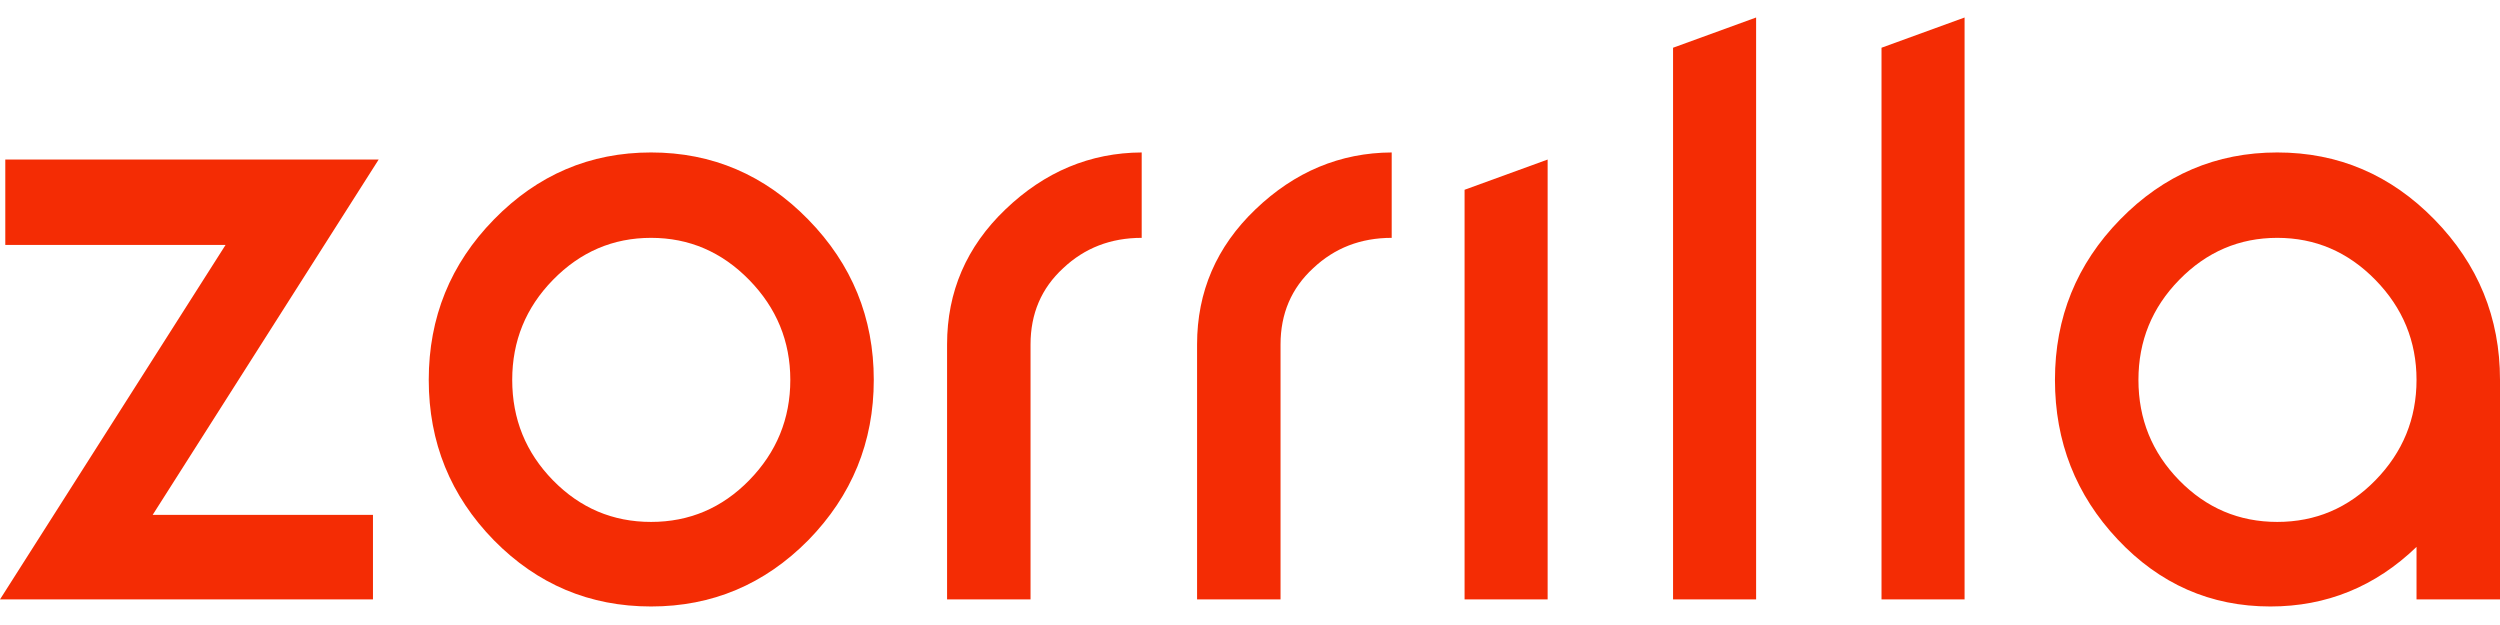 <svg width="2000" height="500" viewBox="0 0 2000 500" 
  xmlns="http://www.w3.org/2000/svg" fill="#F42C04">
  <path d="M122.15 411.873H298.371V479.518H0L180.456 195.942H4.235V127.63H302.932L122.15 411.873Z"/>
  <path d="M632.248 303.908C632.248 273.028 621.281 246.37 599.349 223.933C577.416 201.496 551.249 190.277 520.847 190.277C490.445 190.277 464.278 201.496 442.345 223.933C420.63 246.148 409.772 272.806 409.772 303.908C409.772 335.231 420.63 362 442.345 384.215C464.061 406.43 490.228 417.538 520.847 417.538C551.466 417.538 577.633 406.43 599.349 384.215C621.281 361.778 632.248 335.009 632.248 303.908ZM699.023 303.908C699.023 353.669 681.542 396.434 646.58 432.2C611.618 467.522 569.707 485.183 520.847 485.183C471.77 485.183 429.859 467.522 395.114 432.2C360.369 396.656 342.997 353.892 342.997 303.908C342.997 253.923 360.369 211.159 395.114 175.615C430.076 139.849 471.987 121.966 520.847 121.966C569.707 121.966 611.618 139.849 646.58 175.615C681.542 211.381 699.023 254.146 699.023 303.908Z"/>
  <path d="M913.355 190.277C888.599 190.277 867.644 198.386 850.489 214.603C833.116 230.598 824.43 250.924 824.43 275.583V479.518H757.655V275.583C757.655 233.374 773.181 197.386 804.235 167.618C835.722 137.405 872.096 122.188 913.355 121.966V190.277Z"/>
  <path d="M1113.36 190.277C1088.6 190.277 1067.64 198.386 1050.49 214.603C1033.12 230.598 1024.43 250.924 1024.43 275.583V479.518H957.655V275.583C957.655 233.374 973.181 197.386 1004.23 167.618C1035.72 137.405 1072.1 122.188 1113.36 121.966V190.277Z"/>
  <path d="M1171.66 479.518V151.821L1238.11 127.63V479.518H1171.66Z"/>
  <path d="M1338.44 479.518V38.191L1404.89 14V479.518H1338.44Z"/>
  <path d="M1505.21 479.518V38.191L1571.66 14V479.518H1505.21Z"/>
  <path d="M1933.22 303.908C1933.22 273.028 1922.26 246.37 1900.33 223.933C1878.39 201.496 1852.23 190.277 1821.82 190.277C1791.42 190.277 1765.26 201.496 1743.32 223.933C1721.61 246.148 1710.75 272.806 1710.75 303.908C1710.75 335.231 1721.61 362 1743.32 384.215C1765.04 406.43 1791.21 417.538 1821.82 417.538C1852.44 417.538 1878.61 406.43 1900.33 384.215C1922.26 361.778 1933.22 335.009 1933.22 303.908ZM1933.22 479.518V437.532C1900.22 469.299 1861.24 485.183 1816.29 485.183C1768.51 485.183 1727.8 467.3 1694.14 431.533C1660.7 395.989 1643.97 353.447 1643.97 303.908C1643.97 253.923 1661.35 211.159 1696.09 175.615C1731.05 139.849 1772.96 121.966 1821.82 121.966C1870.68 121.966 1912.6 139.849 1947.56 175.615C1982.52 211.381 2000 254.146 2000 303.908V479.518H1933.22Z"/>
</svg>
